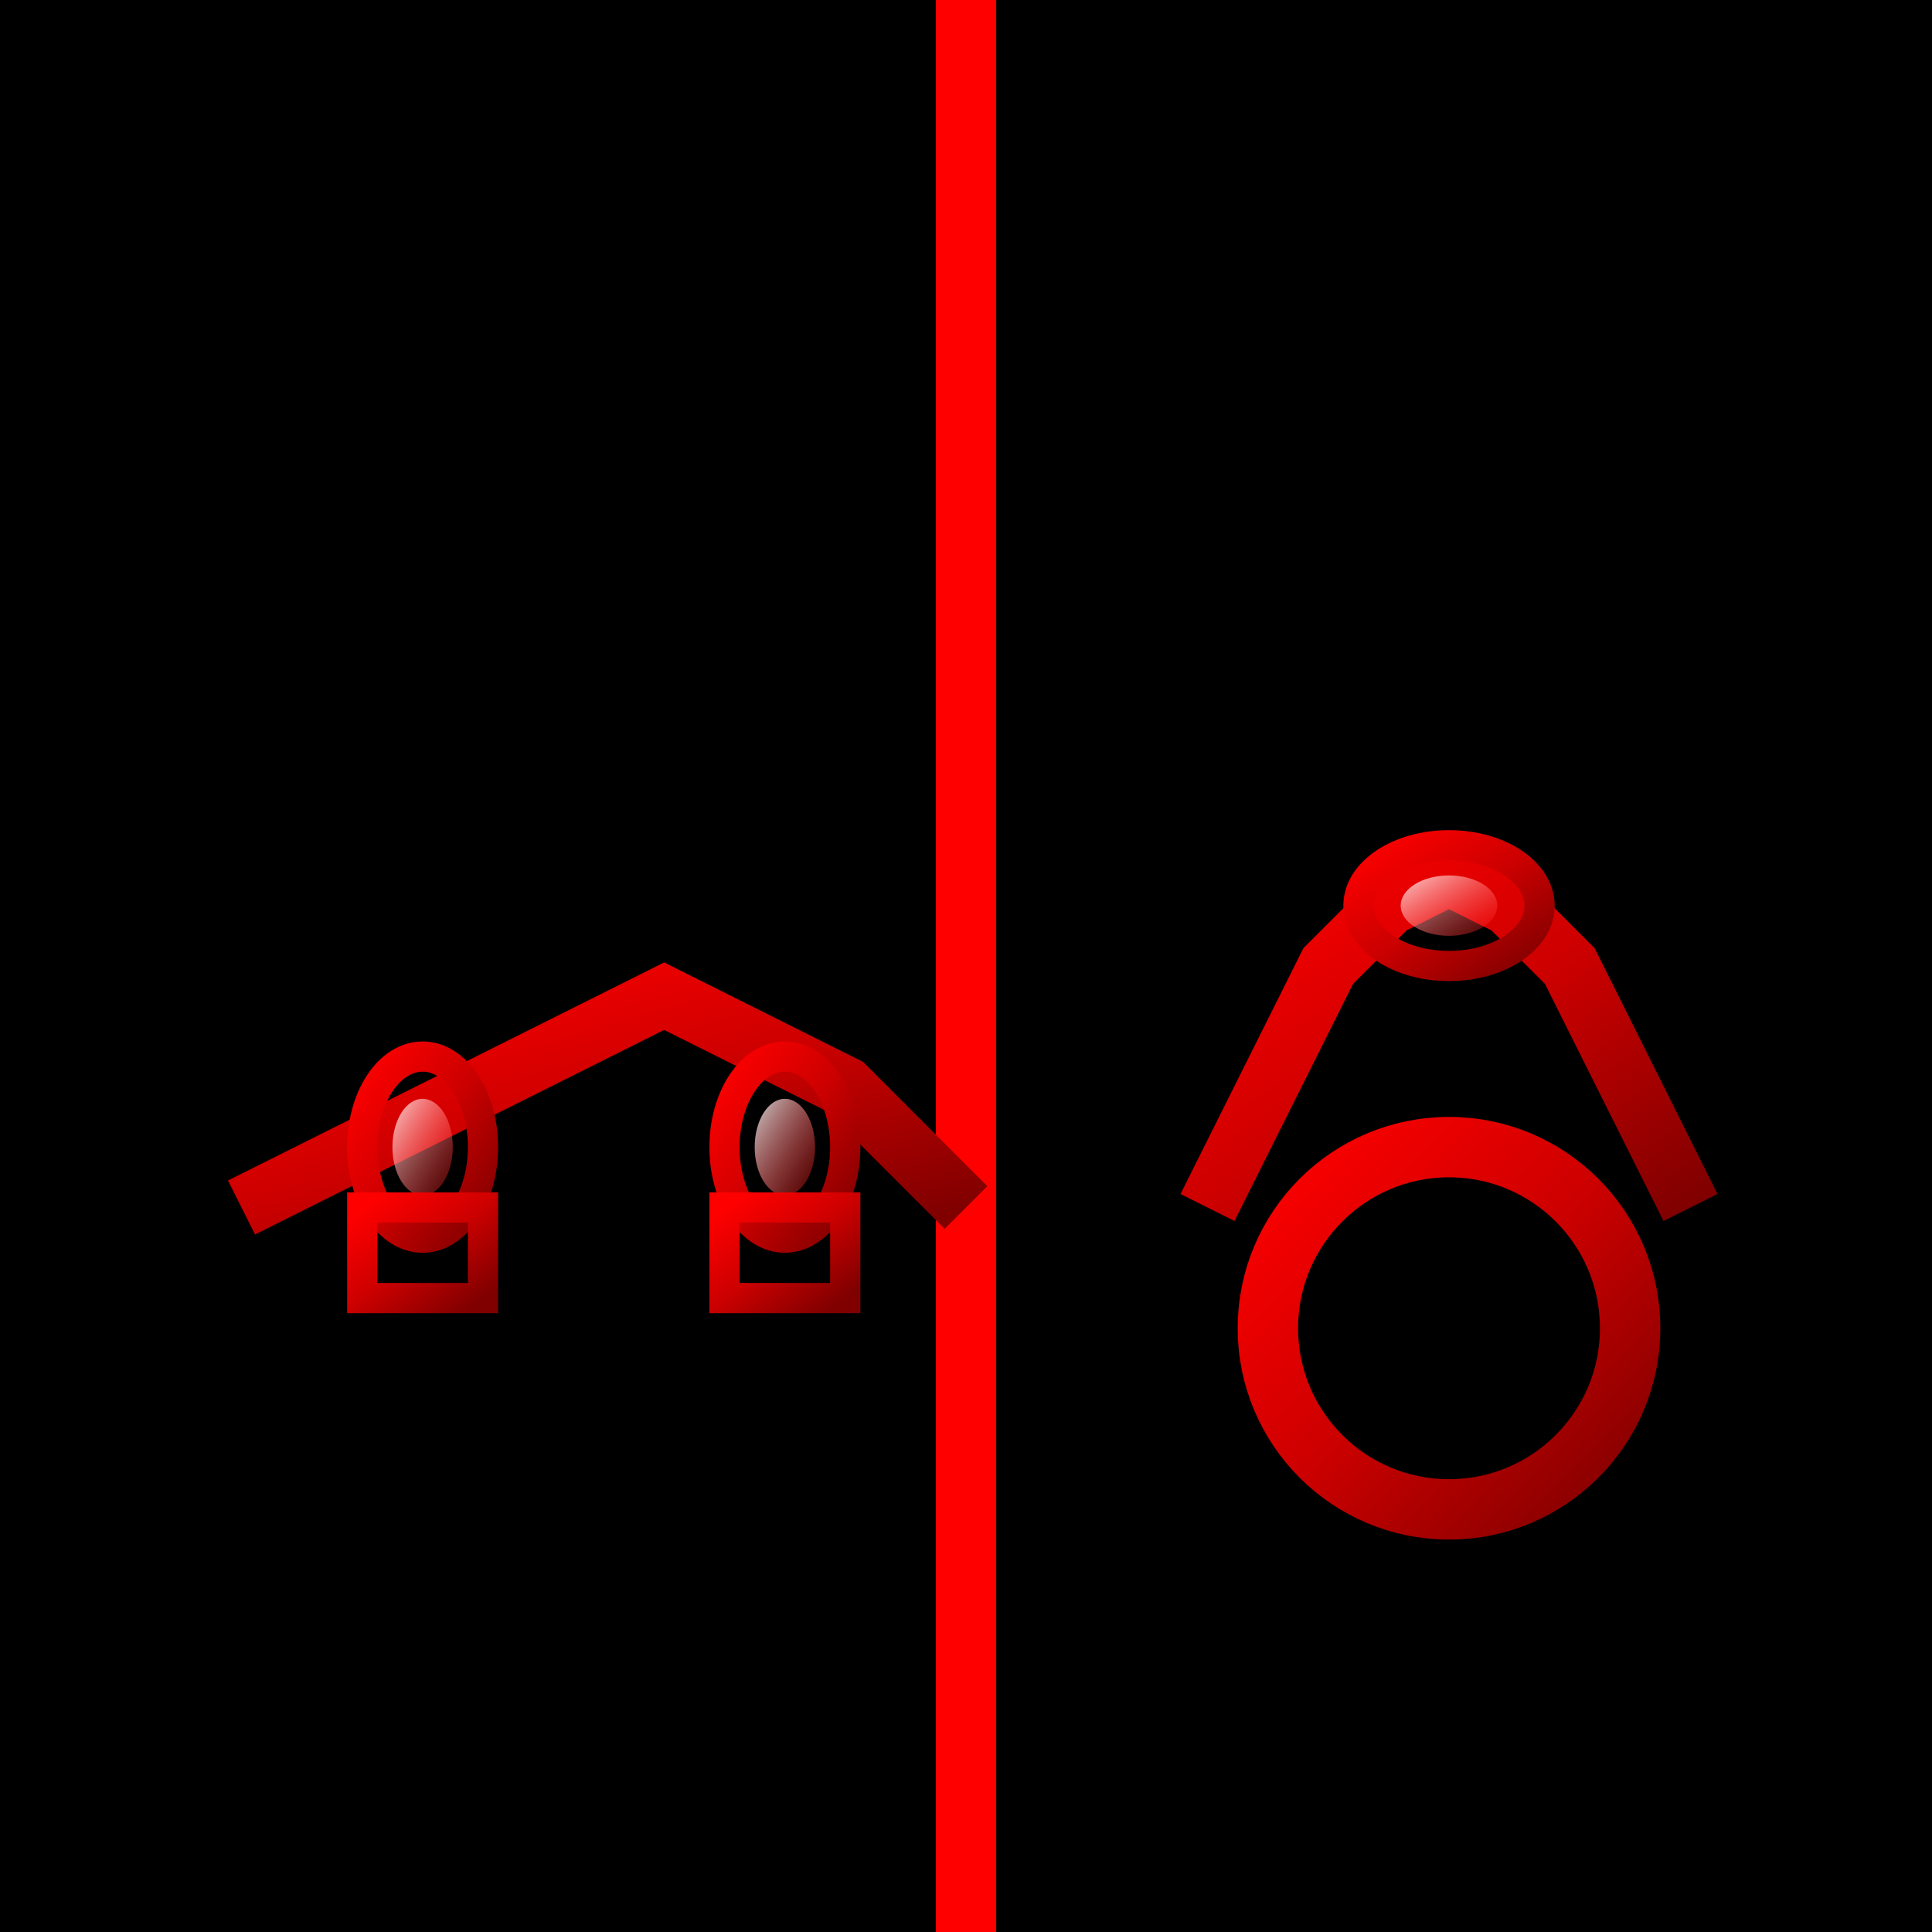 <svg width="32" height="32" viewBox="0 0 32 32" xmlns="http://www.w3.org/2000/svg">
  <defs>
    <!-- グラデーション定義 -->
    <linearGradient id="redGradient" x1="0%" y1="0%" x2="100%" y2="100%">
      <stop offset="0%" style="stop-color:#ff0000;stop-opacity:1" />
      <stop offset="50%" style="stop-color:#cc0000;stop-opacity:1" />
      <stop offset="100%" style="stop-color:#800000;stop-opacity:1" />
    </linearGradient>
    
    <linearGradient id="glowGradient" x1="0%" y1="0%" x2="100%" y2="100%">
      <stop offset="0%" style="stop-color:#ffffff;stop-opacity:0.8" />
      <stop offset="100%" style="stop-color:#ff0000;stop-opacity:0.3" />
    </linearGradient>
    
    <!-- フィルター効果 -->
    <filter id="glow">
      <feGaussianBlur stdDeviation="1" result="coloredBlur"/>
      <feMerge> 
        <feMergeNode in="coloredBlur"/>
        <feMergeNode in="SourceGraphic"/>
      </feMerge>
    </filter>
  </defs>
  
  <!-- 背景 -->
  <rect width="32" height="32" fill="#000000"/>
  
  <!-- 中央の分割線 -->
  <line x1="16" y1="0" x2="16" y2="32" stroke="#ff0000" stroke-width="1" filter="url(#glow)"/>
  
  <!-- 左側：車 -->
  <g transform="translate(2, 8)">
    <!-- ボンネット -->
    <path d="M 2 12 L 6 10 L 8 9 L 9 8.5 L 10 9 L 12 10 L 14 12" 
          stroke="url(#redGradient)" stroke-width="1" fill="none" filter="url(#glow)"/>
    
    <!-- ヘッドライト（左） -->
    <ellipse cx="5" cy="11" rx="1" ry="1.5" stroke="url(#redGradient)" stroke-width="0.5" fill="none" filter="url(#glow)"/>
    <ellipse cx="5" cy="11" rx="0.5" ry="0.8" fill="url(#glowGradient)" filter="url(#glow)"/>
    
    <!-- ヘッドライト（右） -->
    <ellipse cx="11" cy="11" rx="1" ry="1.5" stroke="url(#redGradient)" stroke-width="0.5" fill="none" filter="url(#glow)"/>
    <ellipse cx="11" cy="11" rx="0.5" ry="0.8" fill="url(#glowGradient)" filter="url(#glow)"/>
    
    <!-- キドニーグリル -->
    <rect x="4" y="12" width="2" height="1.5" stroke="url(#redGradient)" stroke-width="0.5" fill="none" filter="url(#glow)"/>
    <rect x="10" y="12" width="2" height="1.5" stroke="url(#redGradient)" stroke-width="0.5" fill="none" filter="url(#glow)"/>
  </g>
  
  <!-- 右側：バイク -->
  <g transform="translate(18, 6)">
    <!-- フェアリング -->
    <path d="M 2 14 L 3 12 L 4 10 L 5 9 L 6 8.5 L 7 9 L 8 10 L 9 12 L 10 14" 
          stroke="url(#redGradient)" stroke-width="1" fill="none" filter="url(#glow)"/>
    
    <!-- ヘッドライト -->
    <ellipse cx="6" cy="9" rx="1.5" ry="1" stroke="url(#redGradient)" stroke-width="0.5" fill="none" filter="url(#glow)"/>
    <ellipse cx="6" cy="9" rx="0.8" ry="0.5" fill="url(#glowGradient)" filter="url(#glow)"/>
    
    <!-- 前輪 -->
    <circle cx="6" cy="16" r="3" stroke="url(#redGradient)" stroke-width="1" fill="none" filter="url(#glow)"/>
    
    <!-- ハンドルバー -->
    <line x1="4" y1="11" x2="8" y2="11" stroke="url(#redGradient)" stroke-width="1" filter="url(#glow)"/>
  </g>
</svg>
